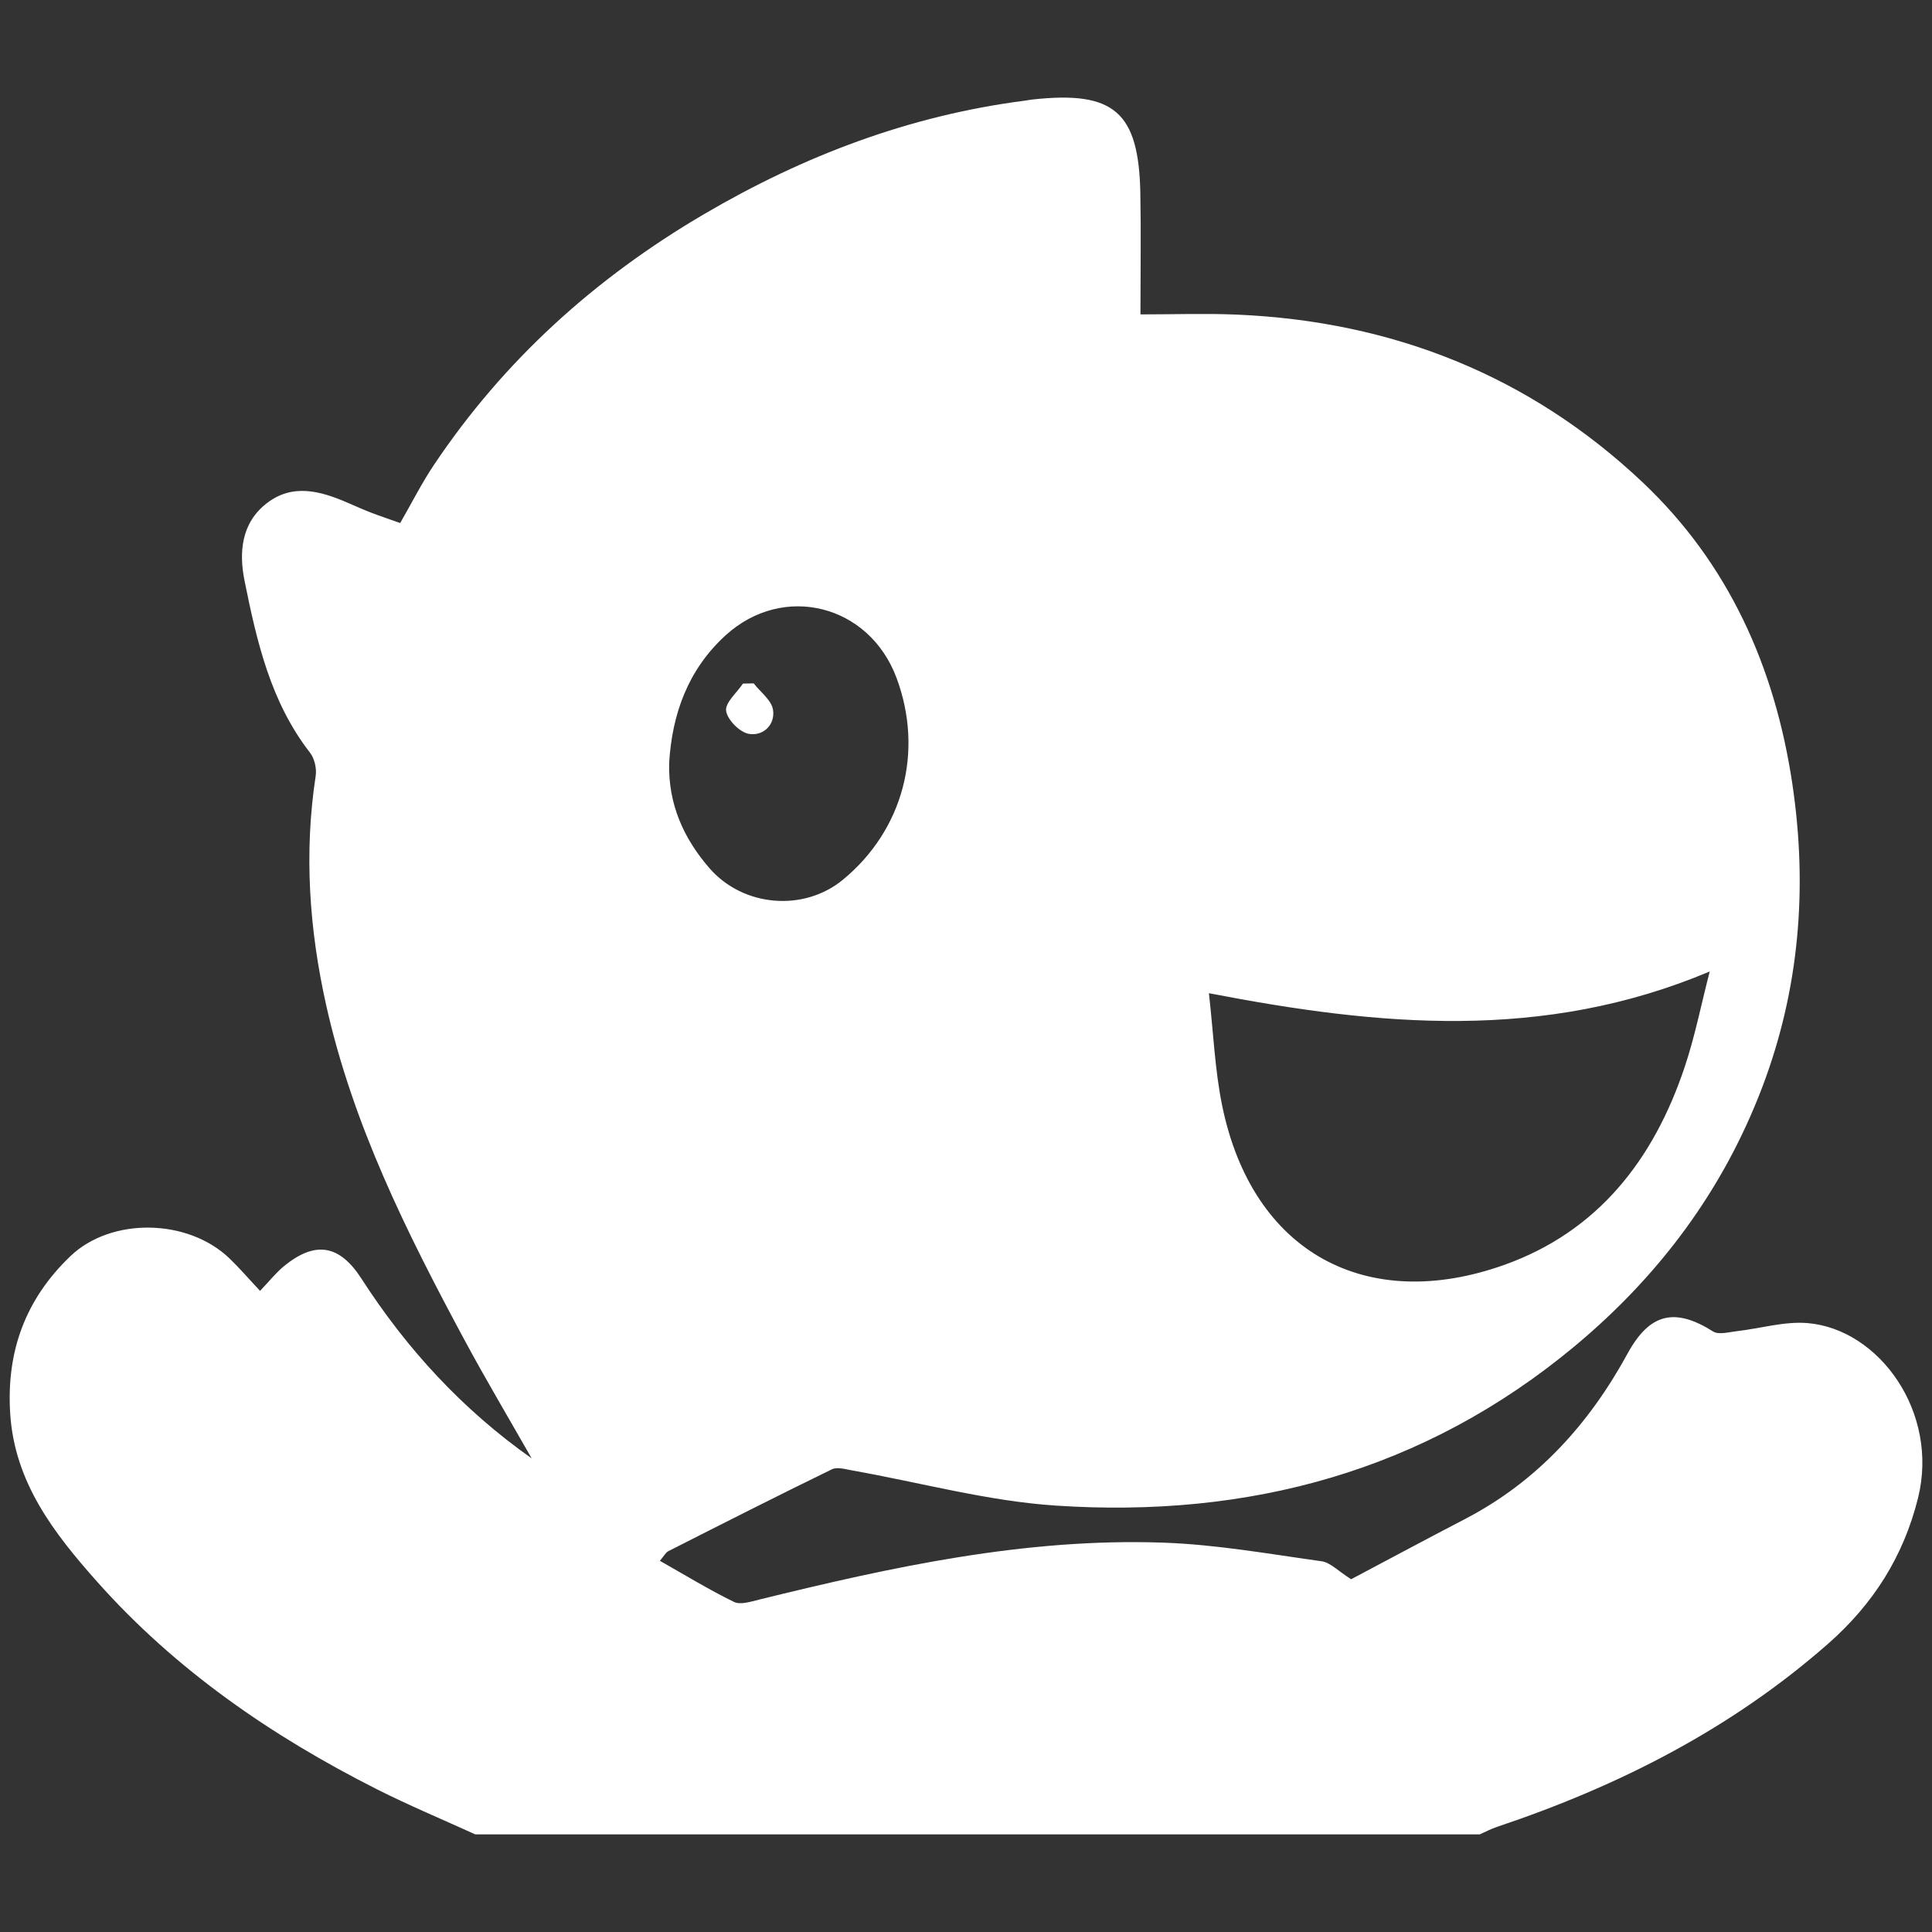 <?xml version="1.0" encoding="utf-8"?>
<!-- Generator: Adobe Illustrator 16.0.0, SVG Export Plug-In . SVG Version: 6.00 Build 0)  -->
<!DOCTYPE svg PUBLIC "-//W3C//DTD SVG 1.1//EN" "http://www.w3.org/Graphics/SVG/1.1/DTD/svg11.dtd">
<svg version="1.1" id="Layer_1" xmlns="http://www.w3.org/2000/svg" xmlns:xlink="http://www.w3.org/1999/xlink" x="0px" y="0px"
	 width="100px" height="100px" viewBox="0 0 100 100" enable-background="new 0 0 100 100" xml:space="preserve">
<rect x="0" y="0" width="100" height="100" fill="#333333" stroke="none"/>
<g>
	<path fill="#FFFFFF" d="M93.574,68.484c-1.211-0.104-2.461,0.281-3.696,0.42c-0.403,0.048-0.92,0.193-1.207,0.014
		c-1.983-1.25-3.282-0.956-4.431,1.146c-1.995,3.652-4.676,6.617-8.41,8.56c-2.043,1.062-4.072,2.151-5.896,3.117
		c-0.676-0.427-1.072-0.864-1.521-0.929c-2.729-0.381-5.462-0.869-8.206-0.965c-7.134-0.25-14.048,1.258-20.924,2.951
		c-0.422,0.104-0.959,0.281-1.293,0.117c-1.296-0.633-2.531-1.389-3.836-2.128c0.223-0.261,0.303-0.431,0.435-0.497
		c2.815-1.428,5.629-2.855,8.467-4.238c0.276-0.135,0.704-0.005,1.051,0.057c3.511,0.621,7,1.586,10.535,1.82
		c9.961,0.661,19.07-1.755,26.889-8.272c4.371-3.646,7.66-8.069,9.677-13.369c1.927-5.067,2.364-10.32,1.565-15.699
		c-0.902-6.065-3.306-11.427-7.758-15.63c-5.859-5.531-12.972-8.339-21.031-8.676c-1.604-0.067-3.213-0.01-4.955-0.01
		c0-2.225,0.033-4.254-0.006-6.282c-0.082-4.207-1.367-5.305-5.592-4.839c-0.123,0.013-0.242,0.039-0.363,0.055
		c-5.967,0.765-11.45,2.84-16.633,5.881c-5.636,3.307-10.347,7.555-13.981,12.984c-0.628,0.938-1.139,1.956-1.741,3
		c-0.538-0.191-1.033-0.354-1.518-0.542c-0.417-0.16-0.823-0.347-1.233-0.522c-1.392-0.598-2.82-0.992-4.154,0.039
		c-1.325,1.023-1.446,2.549-1.152,4.01c0.634,3.143,1.348,6.278,3.391,8.904c0.233,0.301,0.351,0.818,0.292,1.2
		c-0.609,3.992-0.334,7.933,0.541,11.858c1.377,6.17,4.162,11.76,7.125,17.271c1.124,2.092,2.34,4.134,3.513,6.195
		c-3.588-2.529-6.47-5.67-8.811-9.303c-1.128-1.75-2.383-1.982-4.018-0.638c-0.422,0.349-0.766,0.789-1.229,1.272
		c-0.578-0.616-1.054-1.172-1.579-1.678c-2.166-2.08-6.132-2.139-8.242-0.115c-2.312,2.216-3.313,4.906-3.113,8.127
		c0.223,3.594,2.291,6.231,4.493,8.711c4.065,4.576,9.048,8.004,14.495,10.754c1.664,0.839,3.39,1.559,5.087,2.333
		c17.33,0,34.66,0,51.989,0c0.297-0.132,0.583-0.285,0.889-0.388c6.297-2.109,12.116-5.062,17.146-9.483
		c2.341-2.06,3.899-4.519,4.651-7.539C100.378,73.105,97.271,68.805,93.574,68.484z M88.495,50.284
		c-0.446,1.727-0.769,3.375-1.3,4.955c-1.598,4.774-4.481,8.504-9.344,10.235c-7.098,2.526-13.021-0.608-14.59-8.238
		c-0.381-1.853-0.453-3.766-0.688-5.828C71.4,53.114,79.889,53.907,88.495,50.284z M37.555,32.886
		c2.989-2.726,7.435-1.594,8.849,2.2c1.424,3.82,0.344,7.882-2.777,10.45c-2.034,1.673-5.164,1.403-6.904-0.597
		c-1.354-1.559-2.139-3.336-2.088-5.446C34.787,36.931,35.629,34.642,37.555,32.886z"/>
	<path fill="#FFFFFF" d="M38.752,37.983c0.743,0.137,1.382-0.466,1.259-1.248c-0.078-0.495-0.651-0.913-1.002-1.364
		c-0.185,0.004-0.369,0.009-0.554,0.012c-0.317,0.474-0.928,0.987-0.871,1.41C37.647,37.254,38.28,37.896,38.752,37.983z"/>
</g>
</svg>
